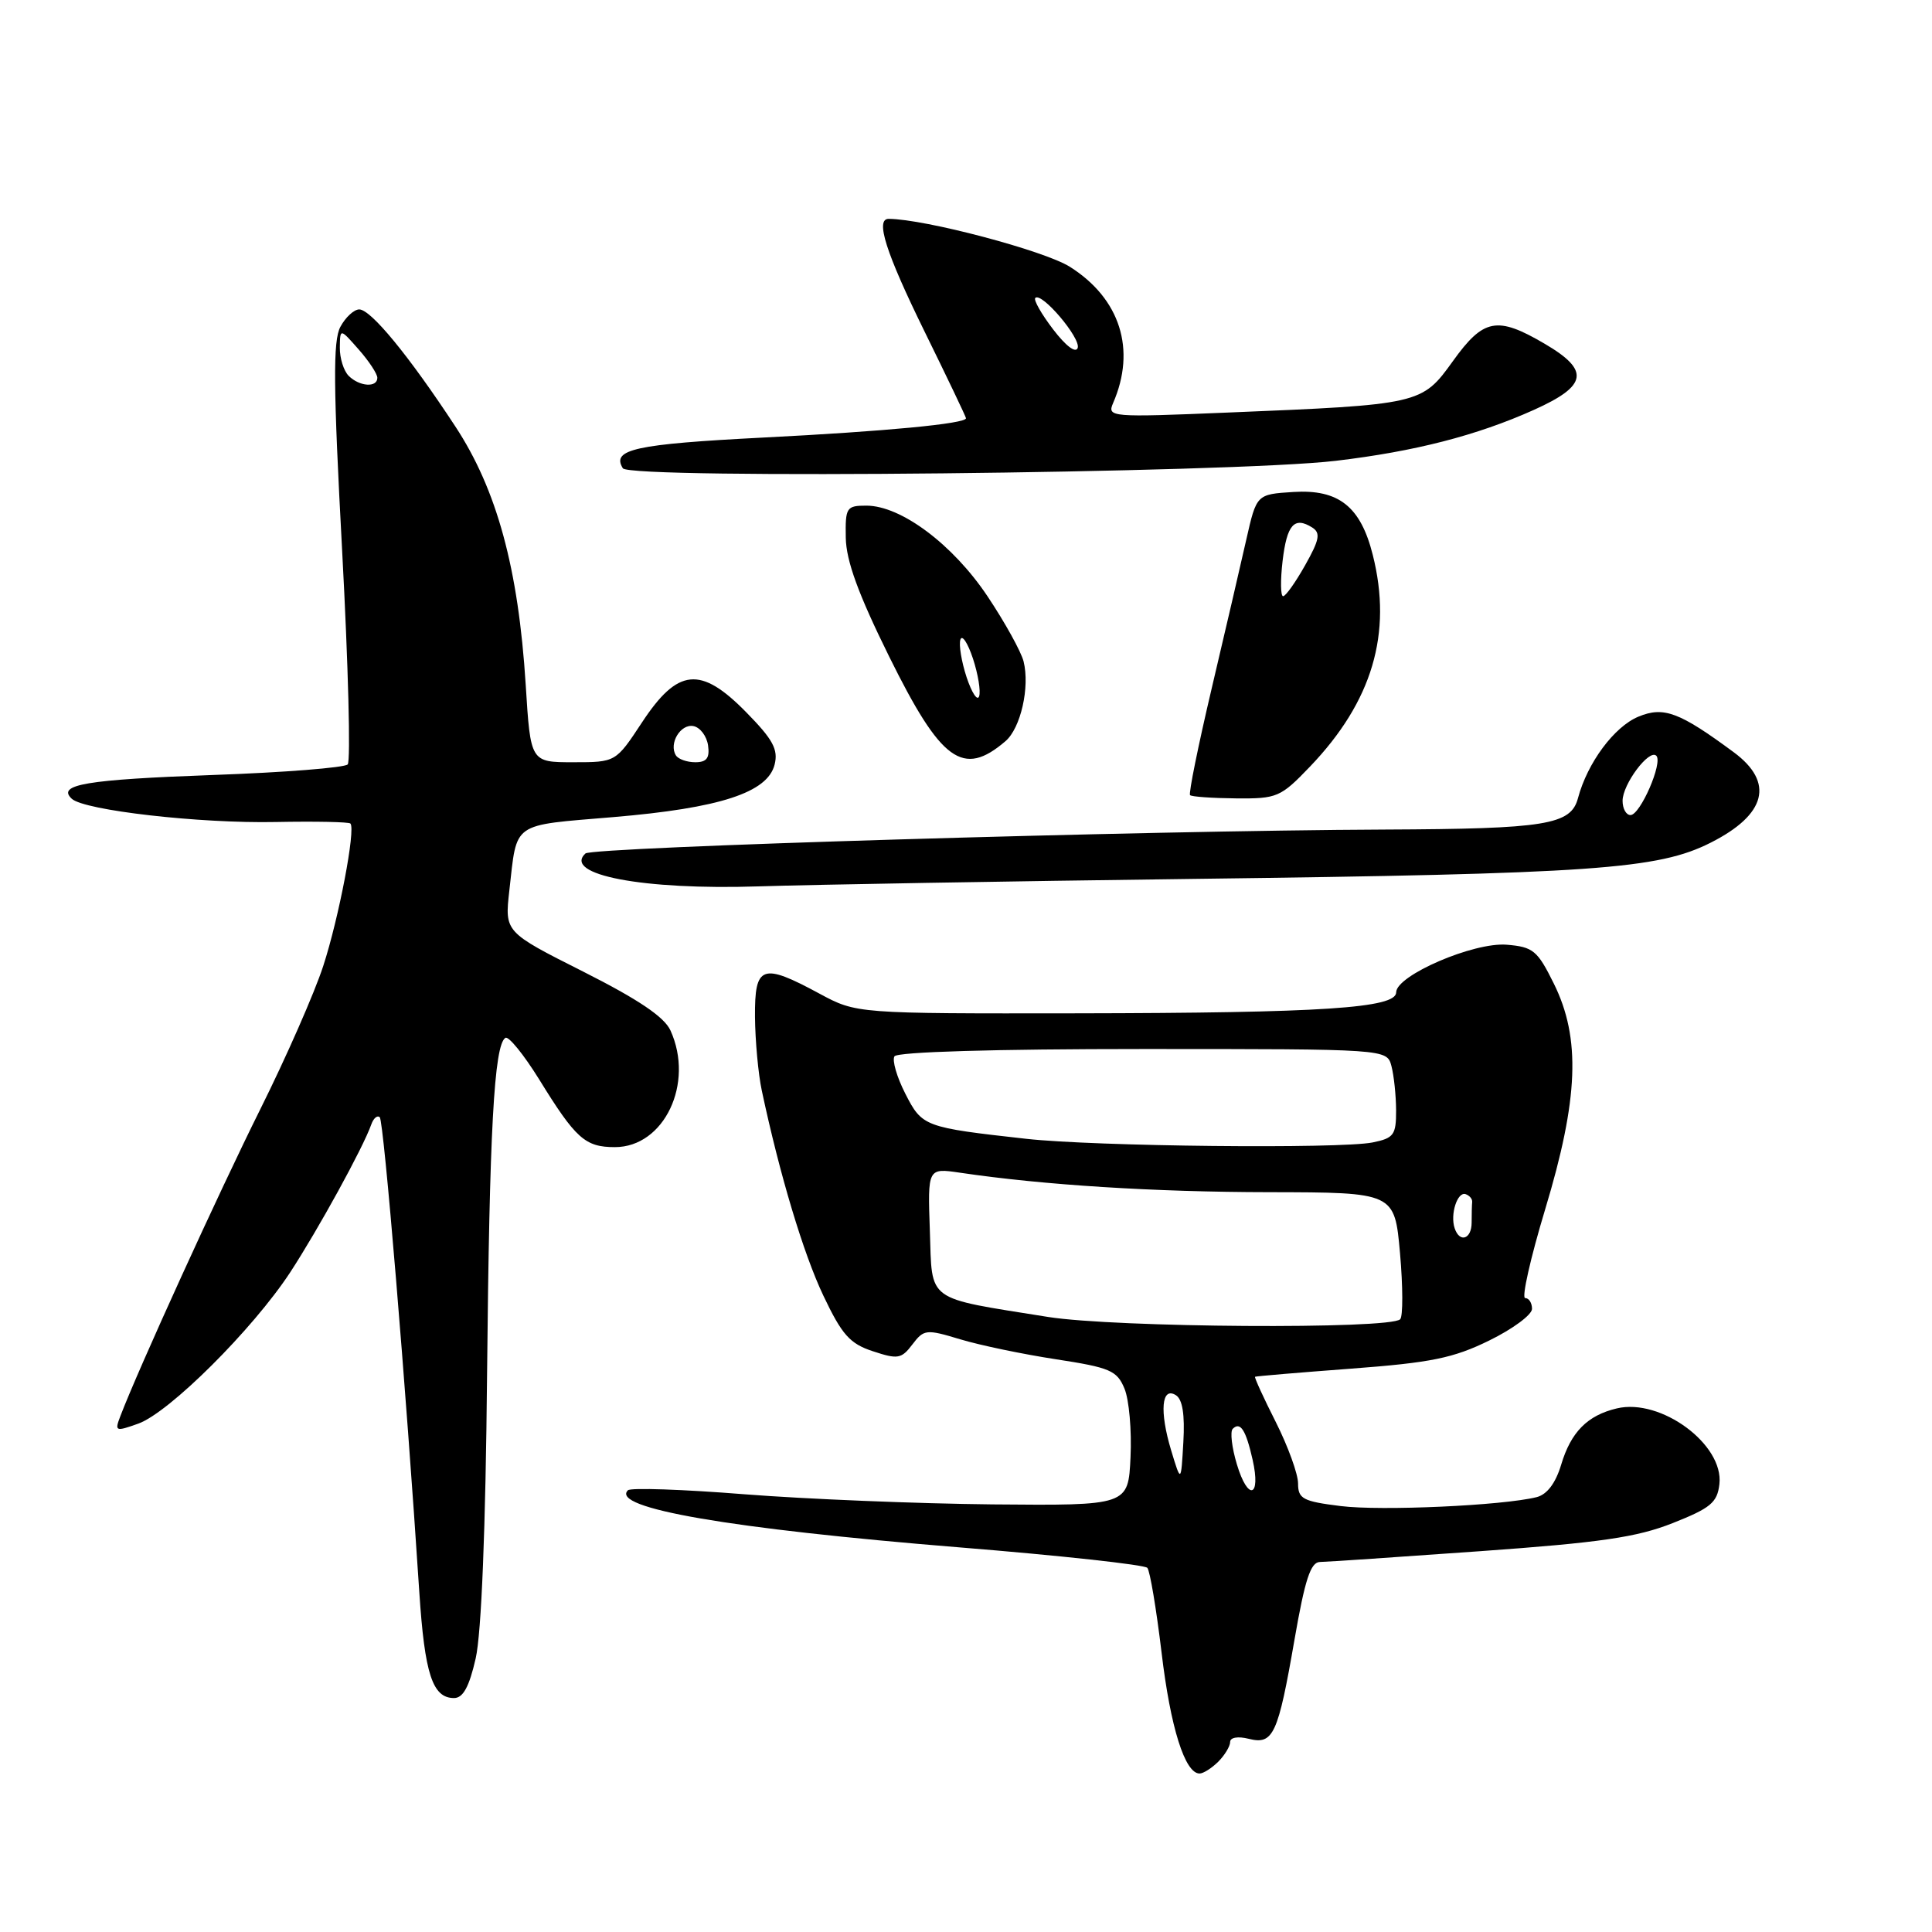 <?xml version="1.0" encoding="UTF-8" standalone="no"?>
<!DOCTYPE svg PUBLIC "-//W3C//DTD SVG 1.1//EN" "http://www.w3.org/Graphics/SVG/1.1/DTD/svg11.dtd" >
<svg xmlns="http://www.w3.org/2000/svg" xmlns:xlink="http://www.w3.org/1999/xlink" version="1.1" viewBox="0 0 256 256">
 <g >
 <path fill="currentColor"
d=" M 161.43 233.43 C 162.29 232.56 163.00 231.39 163.00 230.82 C 163.00 230.22 164.03 230.04 165.46 230.40 C 168.72 231.22 169.34 229.87 171.53 217.25 C 172.91 209.30 173.66 206.99 174.90 206.97 C 175.78 206.96 185.34 206.31 196.14 205.54 C 212.08 204.40 216.89 203.70 221.64 201.82 C 226.67 199.83 227.55 199.10 227.83 196.65 C 228.43 191.40 220.07 185.23 214.24 186.62 C 210.34 187.54 208.15 189.76 206.86 194.09 C 206.12 196.54 204.99 198.03 203.61 198.38 C 199.10 199.50 183.01 200.23 177.64 199.56 C 172.64 198.94 172.00 198.60 172.00 196.57 C 172.00 195.31 170.67 191.65 169.05 188.43 C 167.42 185.21 166.19 182.51 166.30 182.43 C 166.41 182.35 172.16 181.87 179.07 181.35 C 189.61 180.56 192.57 179.96 197.32 177.63 C 200.45 176.10 203.00 174.21 203.00 173.43 C 203.00 172.64 202.59 172.00 202.09 172.00 C 201.60 172.00 202.79 166.71 204.74 160.25 C 209.17 145.60 209.48 137.57 205.89 130.33 C 203.72 125.94 203.15 125.47 199.65 125.18 C 195.26 124.82 185.00 129.25 185.00 131.49 C 185.00 133.58 175.28 134.22 142.78 134.27 C 113.50 134.31 113.50 134.31 108.58 131.66 C 100.96 127.54 99.99 127.89 100.04 134.75 C 100.07 137.91 100.47 142.30 100.94 144.50 C 103.31 155.65 106.46 166.13 109.10 171.68 C 111.57 176.88 112.61 178.05 115.67 179.05 C 118.96 180.14 119.45 180.06 120.90 178.14 C 122.42 176.14 122.73 176.10 127.22 177.46 C 129.82 178.25 135.54 179.44 139.92 180.11 C 147.09 181.21 148.01 181.60 149.00 184.00 C 149.61 185.47 149.97 189.55 149.80 193.08 C 149.50 199.50 149.50 199.50 131.50 199.34 C 121.60 199.24 106.83 198.64 98.67 198.00 C 90.51 197.35 83.55 197.11 83.20 197.47 C 80.84 199.83 96.68 202.56 127.07 205.03 C 140.45 206.11 151.68 207.34 152.03 207.75 C 152.38 208.16 153.22 213.20 153.91 218.94 C 155.09 228.92 157.01 235.00 158.95 235.00 C 159.45 235.00 160.56 234.29 161.43 233.43 Z  M 63.03 219.75 C 63.79 216.43 64.35 202.58 64.54 182.03 C 64.85 149.88 65.47 138.44 66.97 137.52 C 67.39 137.26 69.39 139.72 71.42 142.99 C 76.29 150.89 77.53 152.00 81.48 152.00 C 88.01 152.00 92.03 143.54 88.84 136.54 C 88.02 134.74 84.58 132.43 77.27 128.74 C 66.87 123.50 66.87 123.50 67.49 118.00 C 68.54 108.79 67.65 109.42 81.27 108.27 C 95.40 107.08 101.71 105.02 102.64 101.31 C 103.14 99.31 102.42 97.98 98.88 94.38 C 92.83 88.21 89.81 88.51 85.05 95.75 C 81.59 101.00 81.59 101.00 75.95 101.00 C 70.30 101.00 70.30 101.00 69.66 90.75 C 68.69 75.33 65.84 64.88 60.33 56.50 C 54.18 47.13 49.14 41.00 47.60 41.00 C 46.91 41.00 45.78 42.04 45.10 43.31 C 44.11 45.15 44.16 51.16 45.34 73.06 C 46.15 88.15 46.48 100.86 46.07 101.29 C 45.66 101.72 37.63 102.36 28.22 102.69 C 11.41 103.30 7.49 103.96 9.51 105.84 C 11.16 107.38 26.46 109.13 36.56 108.92 C 41.79 108.82 46.23 108.91 46.43 109.12 C 47.15 109.87 44.91 121.61 42.83 128.00 C 41.67 131.57 37.91 140.12 34.48 147.00 C 29.03 157.94 18.29 181.48 15.95 187.64 C 15.17 189.67 15.29 189.72 18.32 188.64 C 22.43 187.17 33.48 176.16 38.44 168.61 C 42.15 162.93 48.11 152.09 49.20 148.99 C 49.49 148.17 49.99 147.74 50.32 148.04 C 50.85 148.52 53.79 183.76 55.56 210.96 C 56.27 221.82 57.31 225.00 60.16 225.00 C 61.36 225.00 62.17 223.52 63.03 219.75 Z  M 158.00 116.46 C 211.21 115.79 219.71 115.19 226.69 111.65 C 234.05 107.93 235.13 103.68 229.75 99.69 C 222.54 94.36 220.45 93.57 217.10 94.96 C 213.89 96.29 210.34 101.07 209.09 105.76 C 208.15 109.30 204.85 109.83 183.50 109.92 C 151.59 110.05 78.48 112.24 77.57 113.09 C 74.54 115.92 85.23 117.95 100.50 117.45 C 107.65 117.22 133.52 116.77 158.00 116.46 Z  M 173.58 101.58 C 181.84 92.96 184.52 83.92 181.90 73.53 C 180.29 67.11 177.38 64.81 171.37 65.19 C 166.50 65.50 166.50 65.50 165.14 71.50 C 164.40 74.80 162.33 83.68 160.55 91.24 C 158.77 98.79 157.48 105.15 157.69 105.36 C 157.90 105.57 160.64 105.76 163.78 105.79 C 169.23 105.84 169.69 105.64 173.58 101.58 Z  M 133.23 98.21 C 135.25 96.48 136.48 91.05 135.63 87.64 C 135.30 86.34 133.15 82.45 130.85 79.01 C 126.26 72.14 119.39 67.00 114.80 67.00 C 112.16 67.00 112.00 67.24 112.07 71.25 C 112.12 74.31 113.73 78.73 117.82 87.00 C 124.70 100.92 127.60 103.04 133.23 98.21 Z  M 177.00 61.06 C 187.46 59.82 195.67 57.71 203.23 54.32 C 210.38 51.11 210.71 49.08 204.66 45.54 C 198.37 41.85 196.57 42.20 192.51 47.86 C 188.40 53.58 188.21 53.62 162.58 54.67 C 147.15 55.31 146.69 55.27 147.49 53.41 C 150.58 46.32 148.43 39.56 141.76 35.35 C 138.37 33.21 122.53 29.02 117.75 29.00 C 115.95 29.00 117.37 33.46 122.50 43.91 C 125.53 50.07 128.00 55.25 128.00 55.42 C 128.00 56.14 117.31 57.16 101.11 57.98 C 84.16 58.85 80.98 59.54 82.53 62.05 C 83.45 63.53 163.20 62.69 177.00 61.06 Z  M 163.89 194.02 C 163.22 191.80 162.98 189.69 163.34 189.33 C 164.35 188.32 165.09 189.48 165.98 193.43 C 167.11 198.44 165.36 198.94 163.89 194.02 Z  M 155.18 192.17 C 153.62 186.99 153.91 183.68 155.81 184.87 C 156.69 185.42 157.01 187.44 156.80 191.09 C 156.49 196.50 156.49 196.50 155.18 192.17 Z  M 138.86 174.50 C 122.50 171.88 123.54 172.64 123.21 163.07 C 122.92 154.76 122.92 154.76 127.21 155.39 C 138.30 157.03 152.93 157.95 168.15 157.97 C 184.79 158.00 184.79 158.00 185.51 166.06 C 185.90 170.49 185.91 174.43 185.53 174.81 C 184.18 176.16 147.75 175.92 138.86 174.50 Z  M 192.75 162.75 C 192.13 160.91 193.11 157.87 194.20 158.23 C 194.72 158.41 195.12 158.88 195.07 159.28 C 195.03 159.67 195.00 160.90 195.00 162.00 C 195.00 164.20 193.41 164.73 192.75 162.75 Z  M 136.00 150.90 C 122.45 149.39 122.19 149.29 119.96 144.92 C 118.84 142.73 118.19 140.50 118.52 139.97 C 118.89 139.38 131.74 139.00 151.44 139.00 C 183.77 139.00 183.77 139.00 184.37 141.25 C 184.70 142.49 184.98 145.13 184.99 147.12 C 185.00 150.39 184.69 150.81 181.88 151.38 C 177.51 152.25 145.06 151.91 136.00 150.90 Z  M 89.56 100.09 C 88.59 98.53 90.17 95.89 91.88 96.21 C 92.77 96.38 93.64 97.53 93.82 98.76 C 94.06 100.44 93.64 101.00 92.13 101.00 C 91.02 101.00 89.87 100.59 89.56 100.09 Z  M 46.20 49.80 C 45.54 49.14 45.01 47.45 45.03 46.05 C 45.06 43.50 45.06 43.50 47.53 46.31 C 48.89 47.85 50.00 49.54 50.00 50.06 C 50.00 51.39 47.63 51.23 46.20 49.80 Z  M 215.00 106.11 C 215.00 103.91 218.53 99.20 219.47 100.14 C 220.37 101.04 217.34 108.00 216.05 108.00 C 215.47 108.00 215.00 107.15 215.00 106.11 Z  M 169.95 74.33 C 170.52 69.51 171.50 68.40 173.88 69.90 C 175.01 70.62 174.84 71.52 172.94 74.89 C 171.67 77.15 170.36 79.00 170.02 79.00 C 169.68 79.00 169.65 76.90 169.95 74.33 Z  M 128.08 89.74 C 127.40 87.67 127.03 85.42 127.26 84.74 C 127.49 84.06 128.23 85.19 128.92 87.26 C 129.60 89.33 129.97 91.58 129.74 92.26 C 129.51 92.94 128.77 91.81 128.08 89.74 Z  M 139.55 43.65 C 137.99 41.61 136.93 39.74 137.18 39.48 C 138.01 38.65 143.23 44.80 142.80 46.10 C 142.55 46.85 141.23 45.85 139.55 43.65 Z "/>
</g>
</svg>
